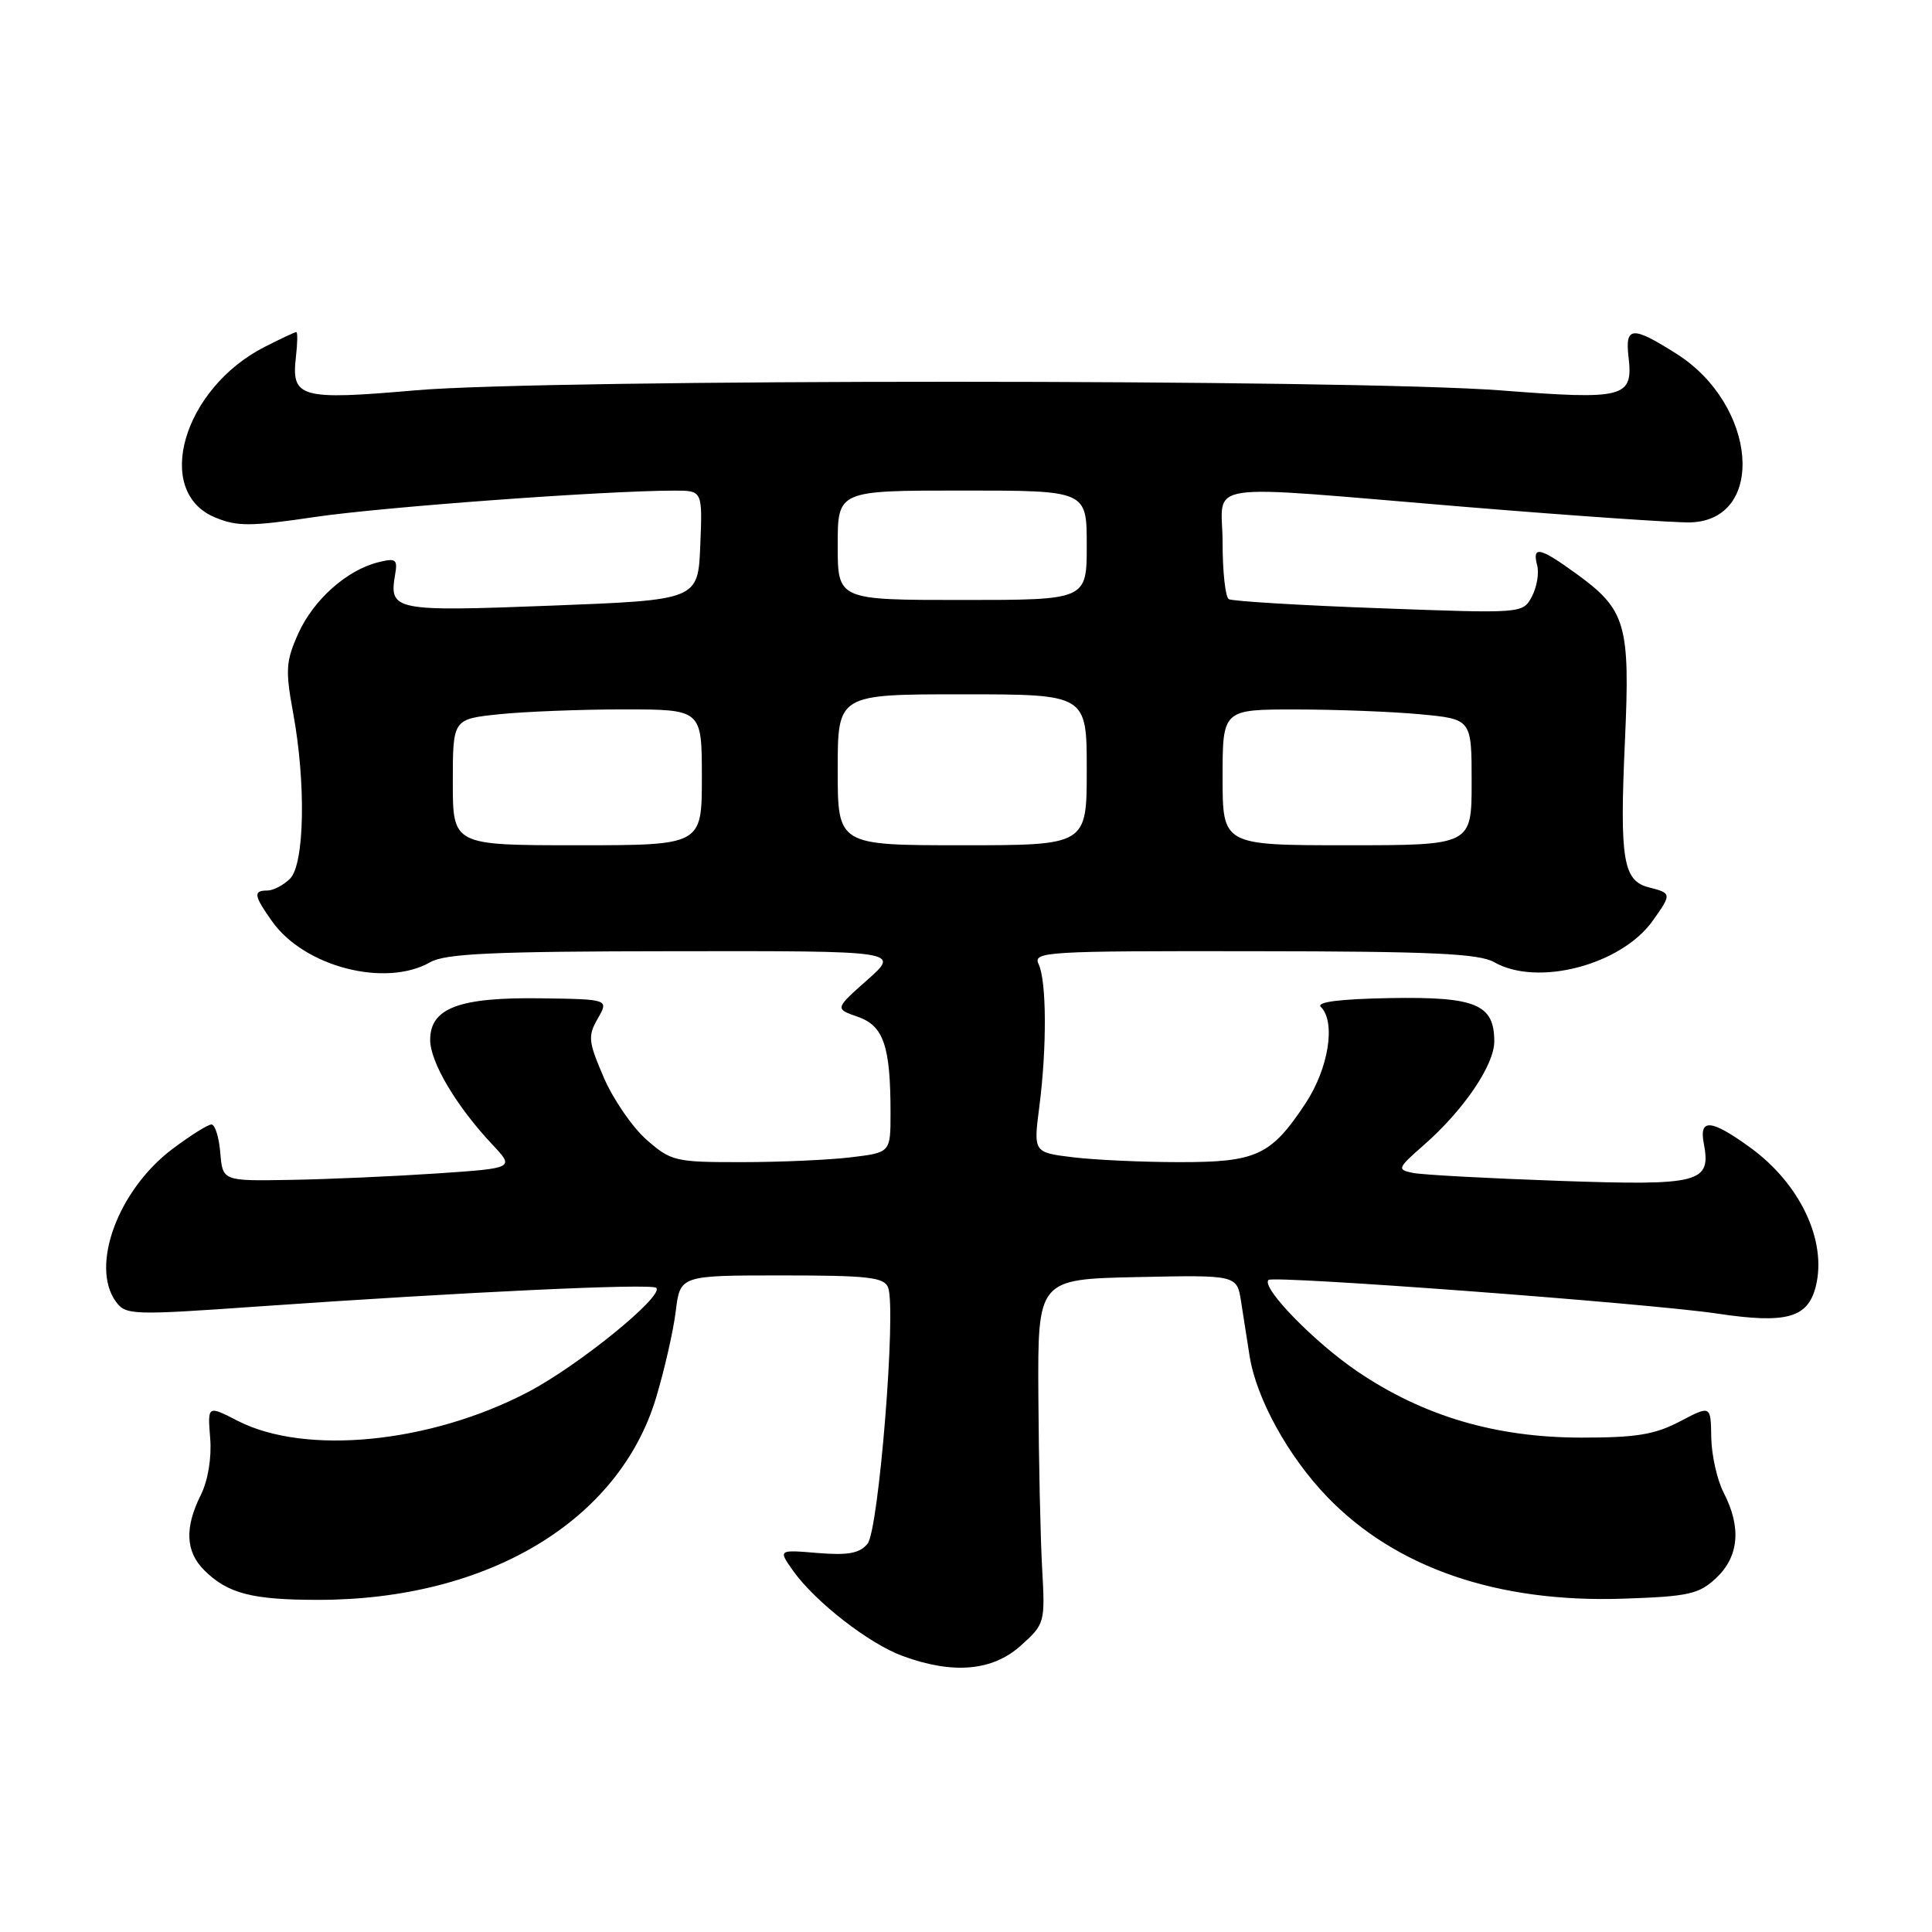 <?xml version="1.0" encoding="UTF-8" standalone="no"?>
<!DOCTYPE svg PUBLIC "-//W3C//DTD SVG 1.1//EN" "http://www.w3.org/Graphics/SVG/1.1/DTD/svg11.dtd" >
<svg xmlns="http://www.w3.org/2000/svg" xmlns:xlink="http://www.w3.org/1999/xlink" version="1.1" viewBox="0 0 256 256">
 <g >
 <path fill="currentColor"
d=" M 135.23 218.08 C 138.45 215.19 138.49 215.04 138.09 207.83 C 137.86 203.80 137.64 193.53 137.59 185.00 C 137.50 169.50 137.50 169.50 150.70 169.22 C 163.90 168.94 163.90 168.94 164.45 172.47 C 164.75 174.41 165.26 177.66 165.58 179.69 C 166.47 185.31 170.68 192.96 175.85 198.33 C 184.92 207.76 198.46 212.41 215.17 211.83 C 223.78 211.54 225.13 211.23 227.42 209.08 C 230.42 206.25 230.76 202.37 228.41 197.82 C 227.53 196.13 226.79 192.82 226.75 190.47 C 226.69 186.20 226.69 186.20 222.59 188.35 C 219.28 190.09 216.79 190.50 209.50 190.49 C 198.19 190.48 188.62 187.65 179.90 181.75 C 174.15 177.86 167.07 170.58 168.08 169.60 C 168.73 168.98 218.52 172.70 227.57 174.06 C 236.71 175.43 239.55 174.64 240.60 170.46 C 242.11 164.43 238.53 156.84 231.88 152.03 C 226.73 148.30 225.12 148.16 225.76 151.51 C 226.76 156.74 225.31 157.12 206.60 156.47 C 197.20 156.14 188.48 155.67 187.24 155.42 C 185.08 154.98 185.15 154.81 188.66 151.73 C 193.94 147.10 198.00 141.13 198.00 138.00 C 198.00 133.07 195.57 132.06 184.23 132.25 C 177.53 132.37 174.37 132.77 175.02 133.42 C 177.03 135.43 176.05 141.58 172.97 146.23 C 168.42 153.11 166.49 154.00 156.29 153.99 C 151.45 153.99 145.12 153.70 142.22 153.35 C 136.93 152.71 136.93 152.71 137.72 146.61 C 138.73 138.74 138.68 129.98 137.62 127.75 C 136.84 126.10 138.53 126.00 166.14 126.04 C 189.71 126.06 195.99 126.35 198.00 127.50 C 203.72 130.77 214.82 127.87 218.99 122.01 C 221.53 118.45 221.51 118.35 218.52 117.59 C 215.06 116.73 214.60 113.95 215.31 98.22 C 216.02 82.70 215.46 80.79 208.81 75.98 C 204.02 72.51 203.00 72.29 203.68 74.90 C 203.96 75.94 203.64 77.81 202.98 79.05 C 201.77 81.30 201.77 81.30 182.70 80.59 C 172.21 80.21 163.26 79.66 162.82 79.39 C 162.37 79.11 162.00 75.76 162.00 71.94 C 162.00 63.62 158.13 64.19 194.21 67.17 C 208.67 68.36 222.07 69.28 224.00 69.22 C 234.07 68.90 232.82 53.64 222.16 46.89 C 216.28 43.16 215.31 43.22 215.79 47.31 C 216.42 52.70 215.29 53.00 198.98 51.74 C 179.26 50.21 72.52 50.20 55.04 51.72 C 39.80 53.05 38.58 52.71 39.21 47.31 C 39.42 45.49 39.45 44.00 39.26 44.00 C 39.07 44.00 37.18 44.89 35.06 45.97 C 24.26 51.48 20.28 65.13 28.47 68.55 C 31.40 69.78 33.18 69.77 41.68 68.51 C 50.59 67.19 79.92 65.03 89.29 65.01 C 93.09 65.00 93.09 65.00 92.79 72.25 C 92.50 79.50 92.50 79.50 73.06 80.25 C 52.23 81.05 51.54 80.92 52.35 76.17 C 52.71 74.10 52.46 73.92 50.13 74.50 C 45.95 75.54 41.55 79.46 39.53 83.93 C 37.88 87.59 37.80 88.79 38.83 94.40 C 40.56 103.75 40.36 114.50 38.43 116.43 C 37.56 117.29 36.21 118.00 35.43 118.00 C 33.52 118.00 33.62 118.66 36.08 122.12 C 40.36 128.12 51.08 130.88 57.00 127.50 C 59.01 126.35 65.36 126.06 89.38 126.04 C 119.26 126.00 119.26 126.00 114.94 129.83 C 110.61 133.67 110.61 133.67 113.66 134.73 C 117.09 135.93 118.00 138.60 118.00 147.49 C 118.00 152.72 118.00 152.72 112.75 153.35 C 109.86 153.70 103.35 153.99 98.28 153.99 C 89.47 154.00 88.92 153.87 85.66 151.01 C 83.79 149.36 81.24 145.65 80.00 142.77 C 77.95 138.00 77.87 137.29 79.21 134.96 C 80.67 132.41 80.67 132.41 71.64 132.28 C 60.83 132.13 57.00 133.57 57.00 137.79 C 57.00 140.74 60.47 146.58 65.23 151.65 C 68.19 154.79 68.19 154.79 57.85 155.49 C 52.16 155.87 43.45 156.26 38.50 156.34 C 29.50 156.50 29.50 156.50 29.19 152.75 C 29.02 150.69 28.49 149.00 28.02 149.00 C 27.54 149.00 25.21 150.47 22.83 152.26 C 15.64 157.68 11.92 167.77 15.36 172.48 C 16.66 174.26 17.53 174.29 34.11 173.12 C 61.72 171.19 86.37 170.03 86.96 170.65 C 87.99 171.73 76.71 180.91 70.01 184.43 C 57.06 191.23 40.50 192.88 31.50 188.27 C 27.50 186.21 27.50 186.21 27.85 190.56 C 28.06 193.19 27.56 196.17 26.60 198.11 C 24.45 202.42 24.59 205.59 27.04 208.04 C 30.17 211.17 33.40 212.00 42.32 211.99 C 64.67 211.94 82.01 201.54 86.93 185.22 C 88.04 181.53 89.22 176.36 89.54 173.75 C 90.12 169.00 90.12 169.00 103.59 169.00 C 115.03 169.00 117.16 169.24 117.68 170.60 C 118.79 173.51 116.44 202.76 114.95 204.56 C 113.89 205.83 112.37 206.11 108.34 205.78 C 103.11 205.34 103.11 205.34 105.10 208.15 C 108.03 212.26 115.15 217.80 119.61 219.43 C 126.28 221.88 131.49 221.42 135.23 218.08 Z  M 60.00 103.64 C 60.00 95.28 60.00 95.28 66.15 94.64 C 69.53 94.29 76.95 94.00 82.65 94.00 C 93.00 94.00 93.00 94.00 93.00 103.00 C 93.00 112.00 93.00 112.00 76.50 112.00 C 60.00 112.00 60.00 112.00 60.00 103.64 Z  M 111.00 102.00 C 111.00 92.00 111.00 92.00 127.50 92.00 C 144.00 92.00 144.00 92.00 144.00 102.00 C 144.00 112.00 144.00 112.00 127.50 112.00 C 111.00 112.00 111.00 112.00 111.00 102.00 Z  M 162.00 103.00 C 162.00 94.00 162.00 94.00 171.75 94.01 C 177.11 94.01 184.54 94.30 188.25 94.65 C 195.00 95.29 195.00 95.29 195.00 103.64 C 195.00 112.00 195.00 112.00 178.50 112.00 C 162.00 112.00 162.00 112.00 162.00 103.00 Z  M 111.00 72.25 C 111.00 65.00 111.00 65.00 127.50 65.00 C 144.00 65.00 144.00 65.00 144.00 72.25 C 144.00 79.50 144.00 79.50 127.50 79.50 C 111.00 79.50 111.00 79.50 111.00 72.25 Z "/>
</g>
</svg>
